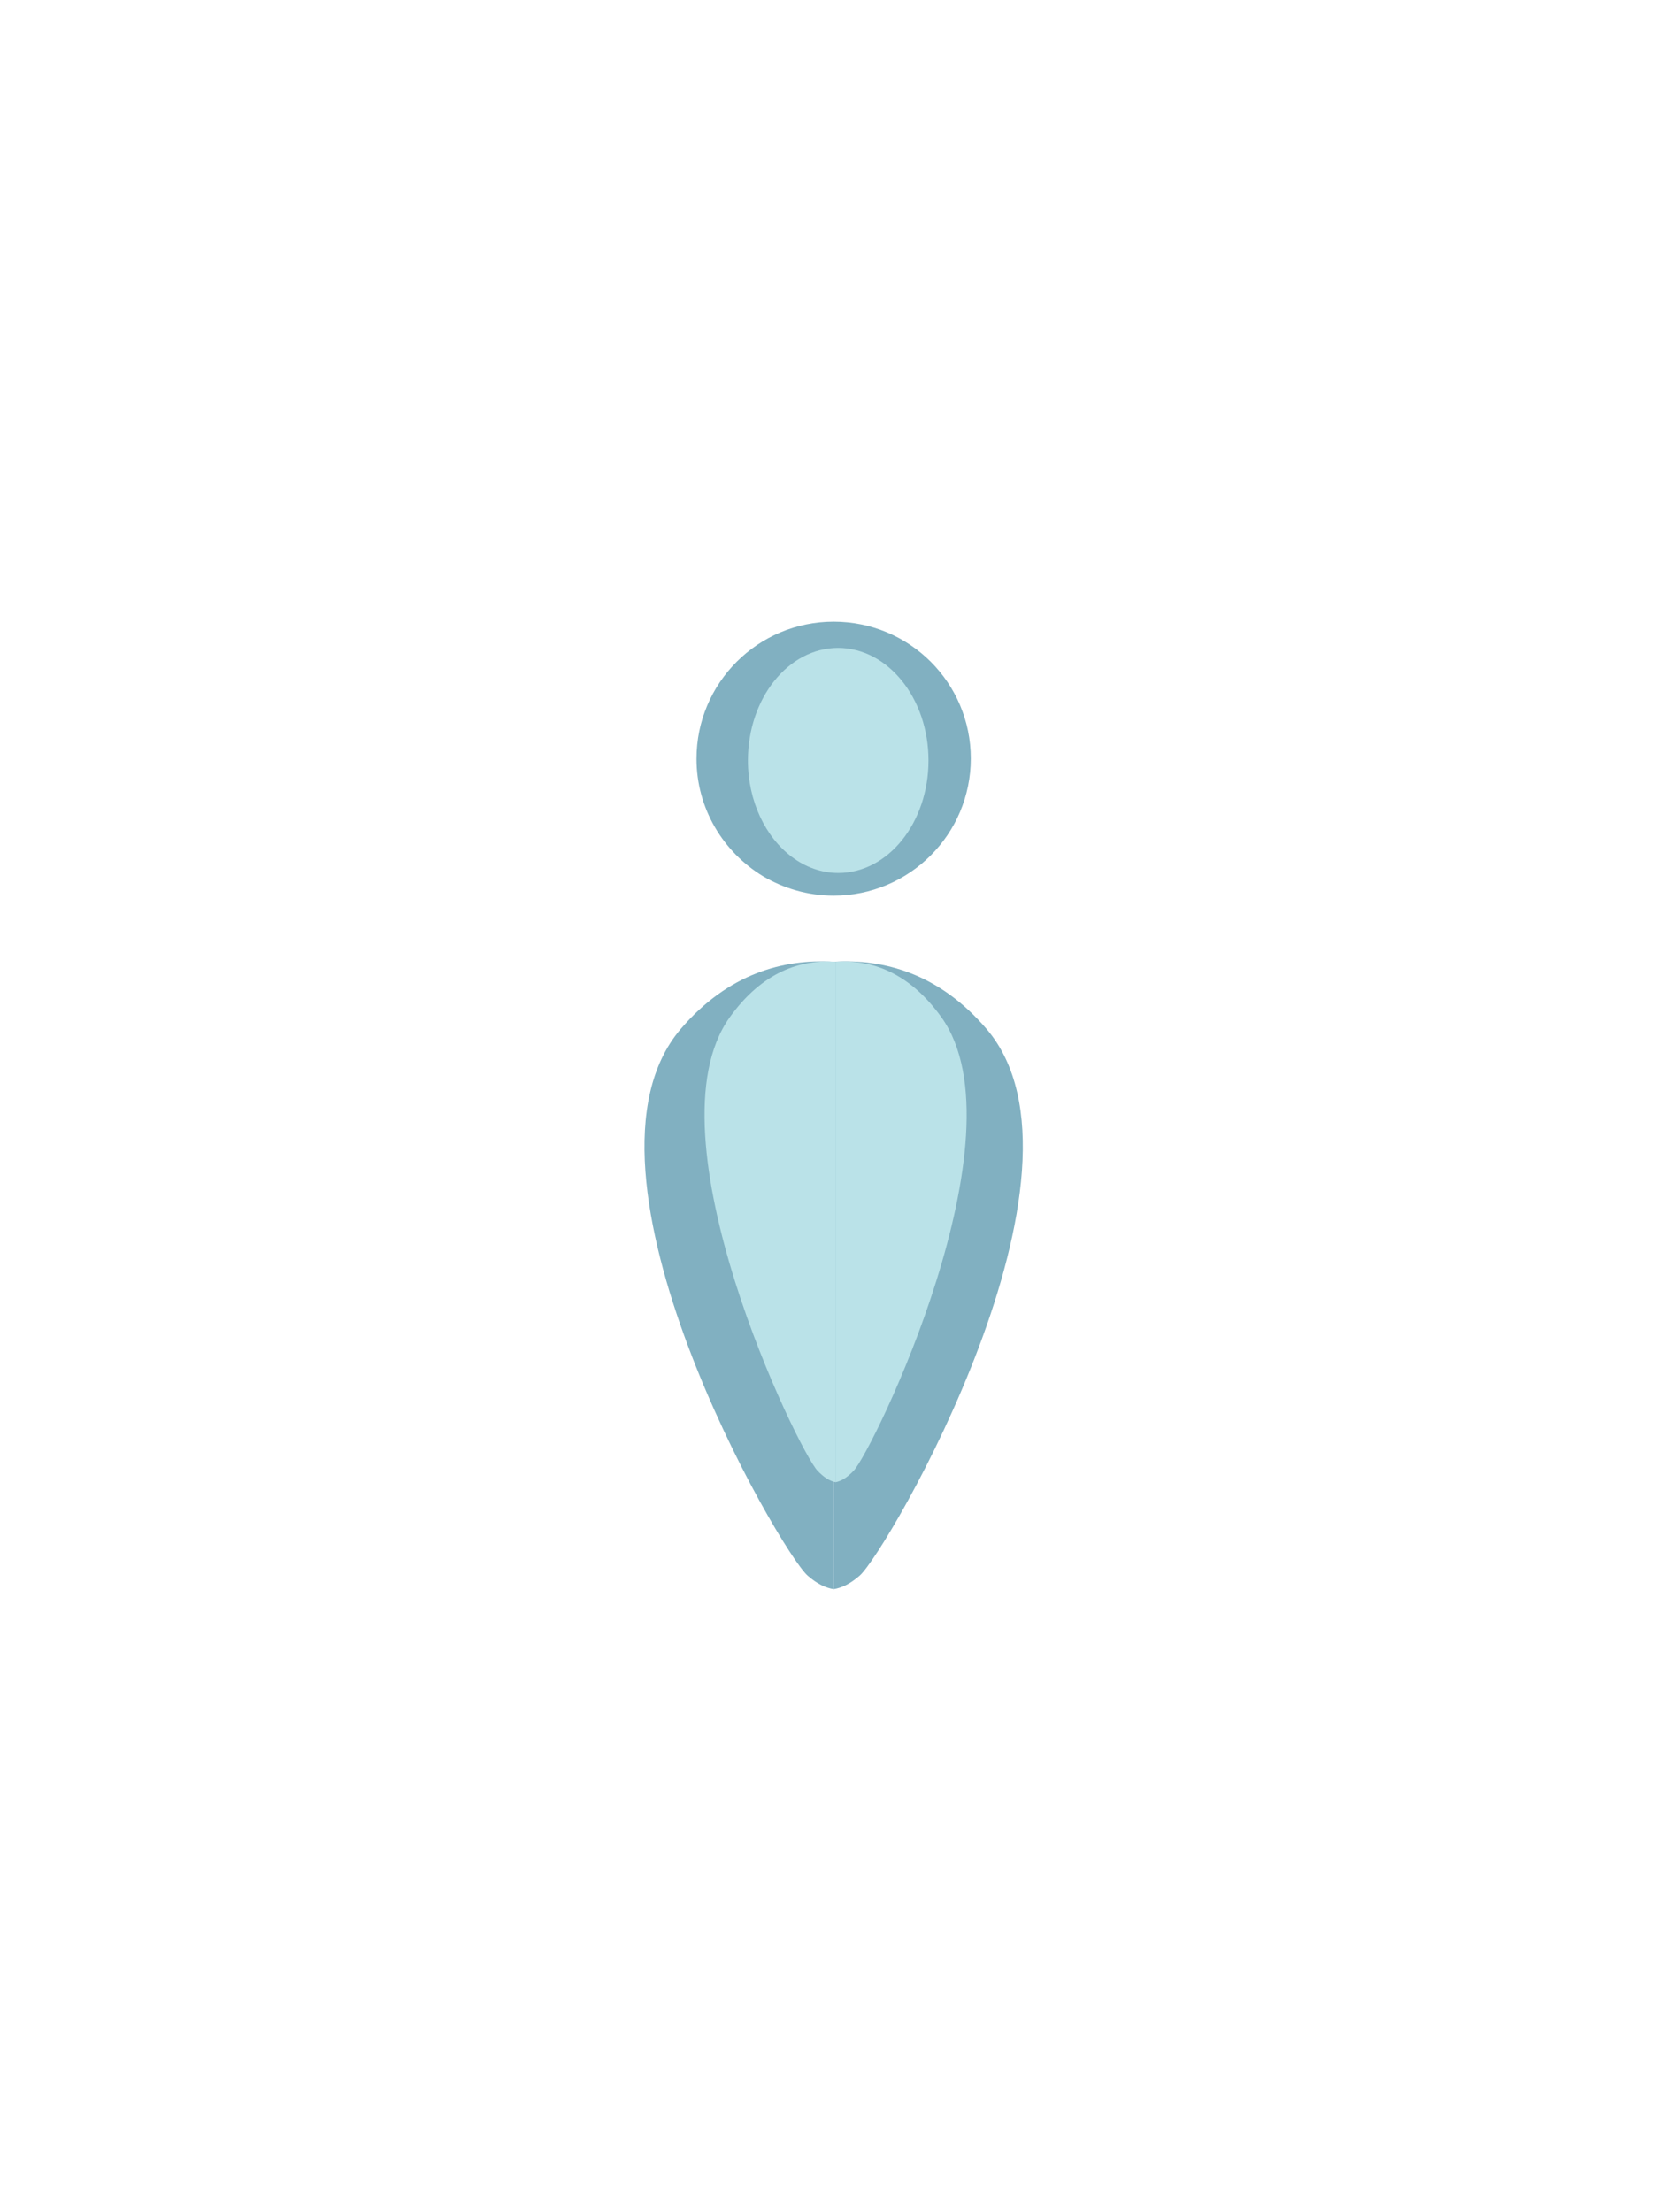 <?xml version="1.0" encoding="utf-8"?>
<!-- Generator: Adobe Illustrator 22.0.1, SVG Export Plug-In . SVG Version: 6.00 Build 0)  -->
<svg version="1.1" id="Layer_1" xmlns="http://www.w3.org/2000/svg" xmlns:xlink="http://www.w3.org/1999/xlink" x="0px" y="0px"
	 viewBox="0 0 600 800" style="enable-background:new 0 0 600 800;" xml:space="preserve">
<style type="text/css">
	.st0{fill:#81B0C1;}
	.st1{fill:#BAE2E8;}
</style>
<g>
	<g>
		<path class="st0" d="M301.5,347.8c-18.1-1.1-38.1,4.2-55.3,24.3c-44,51.5,36,189.1,45.9,197.7c3.3,2.9,6.4,4.4,9.4,4.9V347.8z"/>
		<path class="st0" d="M301.5,347.8c18.1-1.1,38.1,4.2,55.3,24.3c44,51.5-36,189.1-45.9,197.7c-3.3,2.9-6.4,4.4-9.4,4.9V347.8z"/>
		<path class="st0" d="M351.1,274.3c0,27.4-22.2,49.6-49.6,49.6c-9.3,0-18-2.6-25.5-7c-14.4-8.7-24.1-24.5-24.1-42.5
			c0-27.4,22.2-49.6,49.6-49.6S351.1,246.9,351.1,274.3z"/>
	</g>
	<g>
		<path class="st1" d="M302.2,347.8c-12.5-0.9-26.4,3.5-38.3,20.1c-30.5,42.7,24.9,156.9,31.8,164c2.3,2.4,4.4,3.7,6.5,4.1V347.8z"
			/>
		<path class="st1" d="M302.2,347.8c12.5-0.9,26.4,3.5,38.3,20.1c30.5,42.7-24.9,156.9-31.8,164c-2.3,2.4-4.4,3.7-6.5,4.1V347.8z"/>
		<path class="st1" d="M335.8,275c0,22.5-14.6,40.7-32.6,40.7c-6.1,0-11.9-2.1-16.8-5.8c-9.5-7.1-15.9-20.1-15.9-34.9
			c0-22.5,14.6-40.7,32.6-40.7S335.8,252.5,335.8,275z"/>
	</g>
</g>
</svg>
